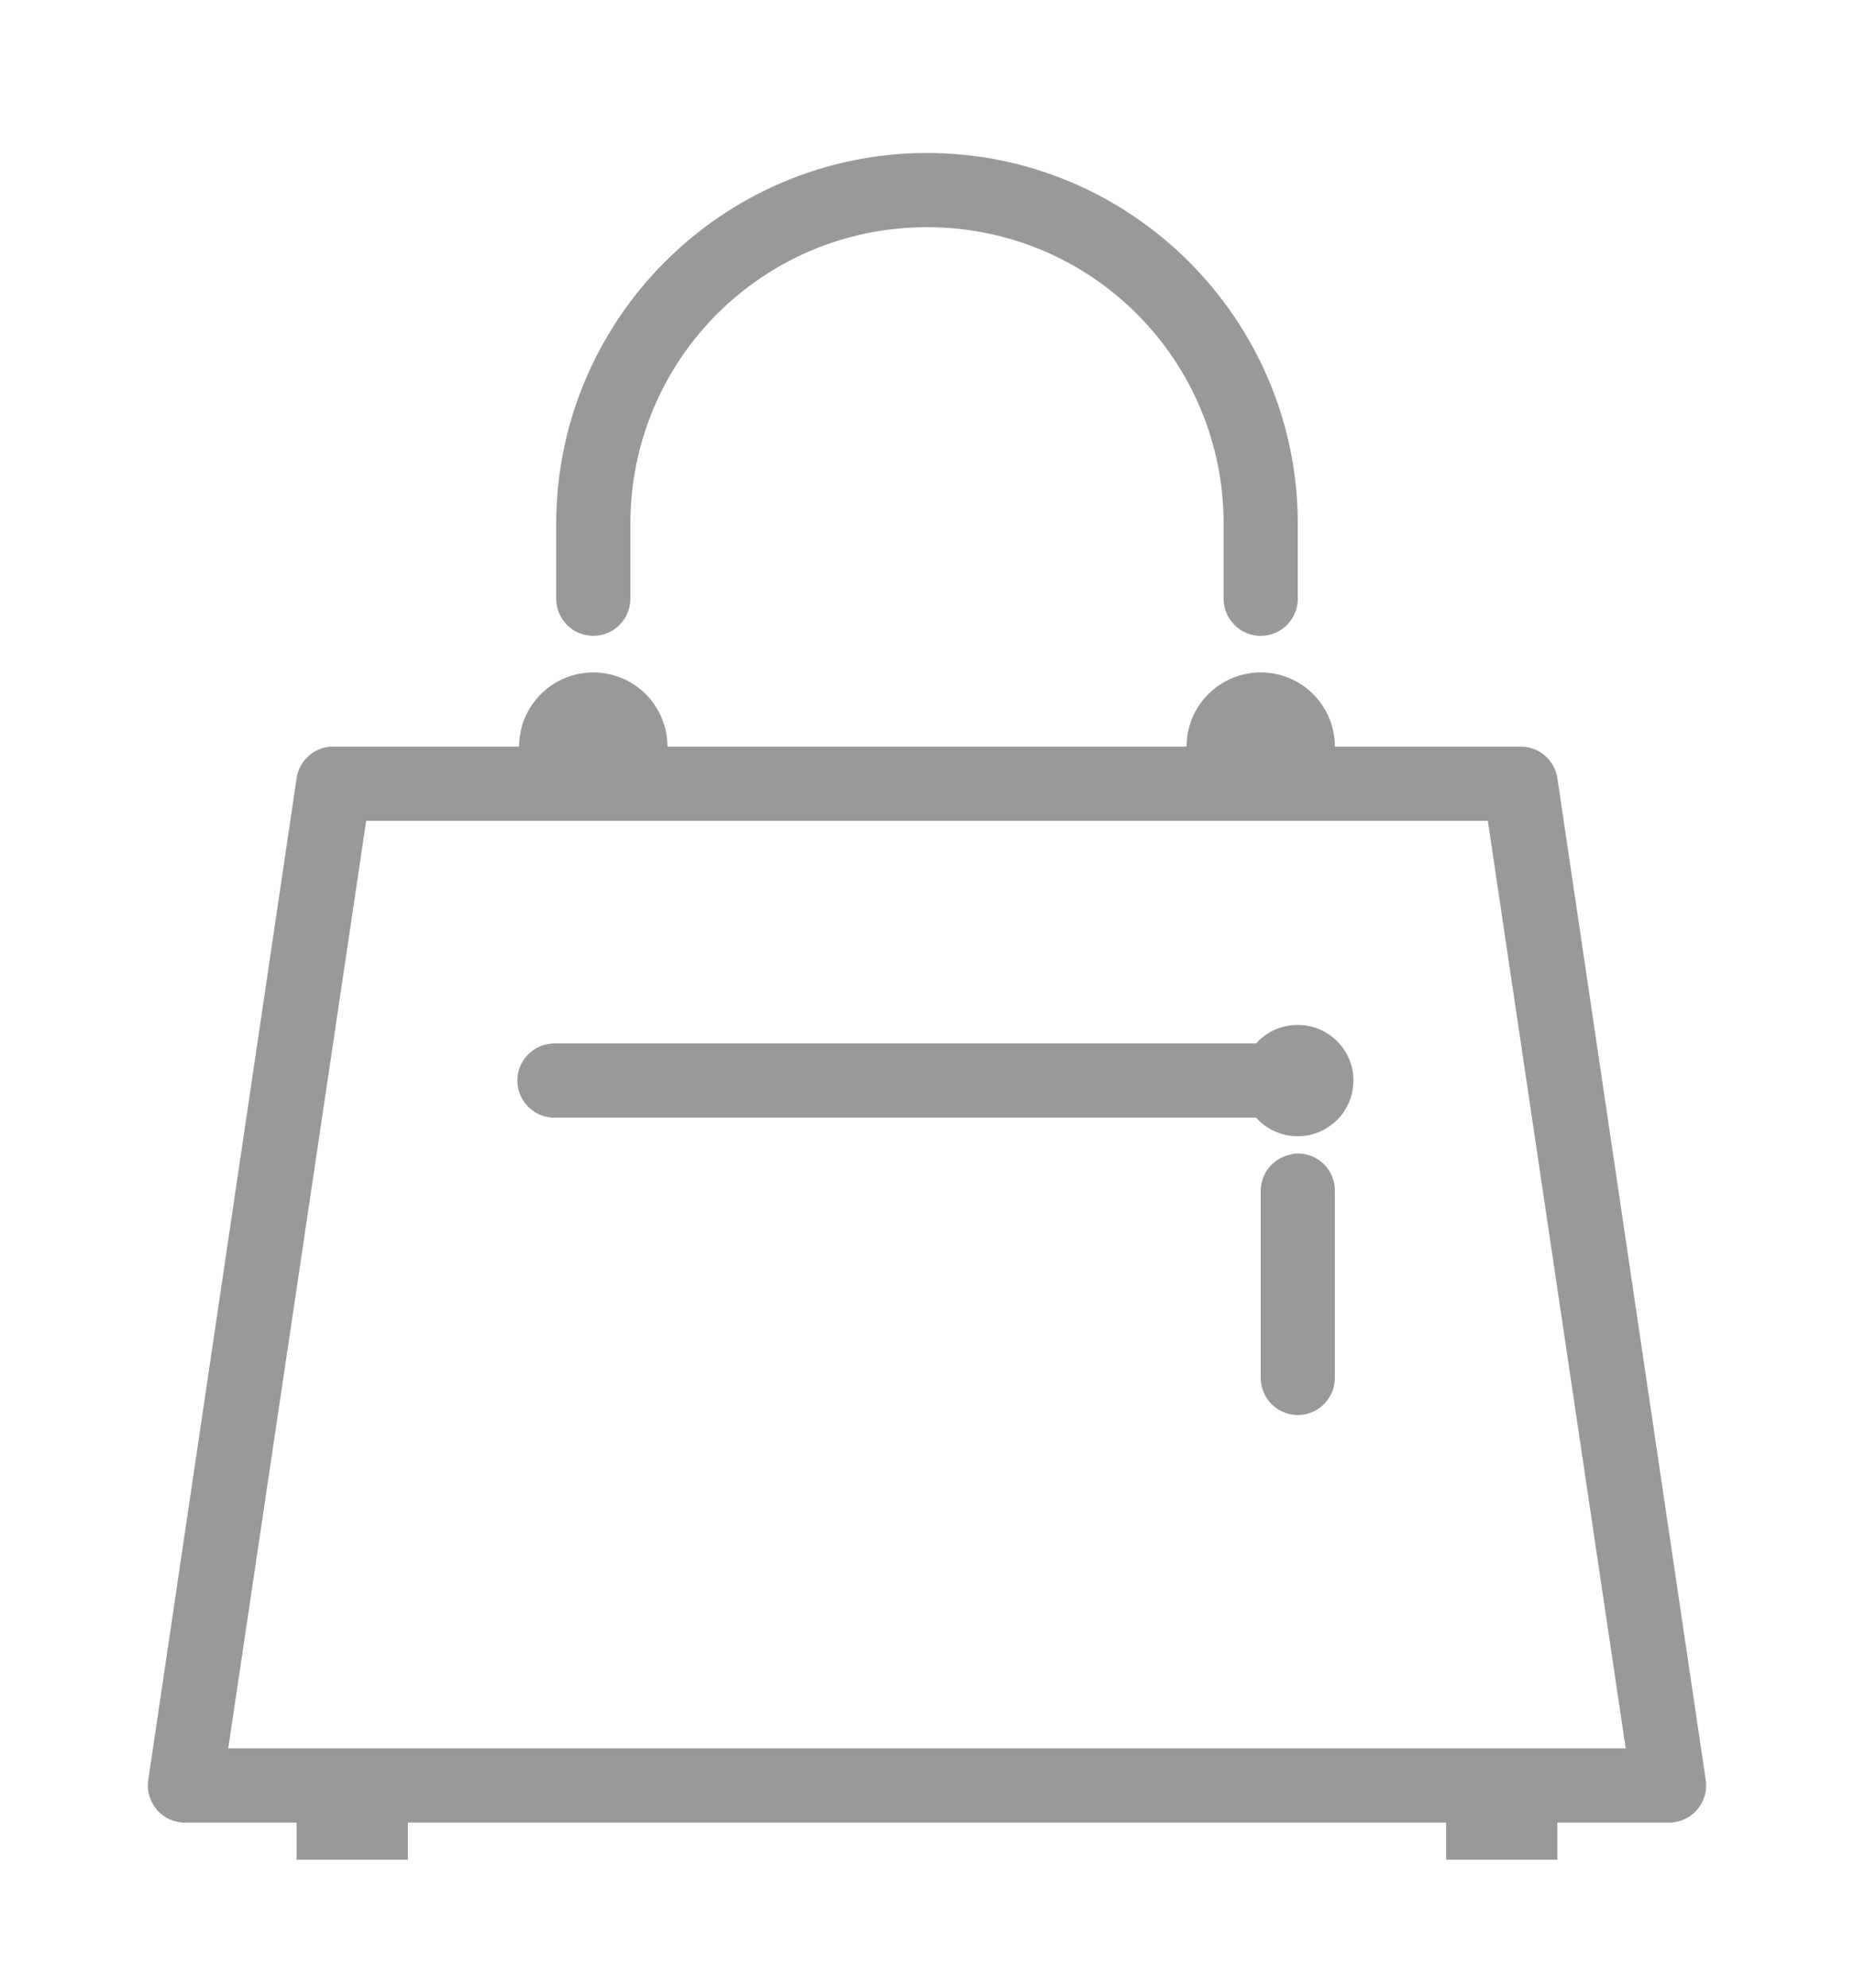 <svg width="28" height="30" viewBox="0 0 28 30" fill="none" xmlns="http://www.w3.org/2000/svg">
<path d="M14 2.309C10.913 2.309 8.4 4.823 8.4 7.909V9.029C8.398 9.23 8.503 9.418 8.678 9.521C8.853 9.622 9.067 9.622 9.242 9.521C9.417 9.418 9.522 9.23 9.52 9.029V7.909C9.52 5.428 11.519 3.429 14 3.429C16.48 3.429 18.48 5.428 18.48 7.909V9.029C18.478 9.23 18.583 9.418 18.758 9.521C18.933 9.622 19.147 9.622 19.322 9.521C19.497 9.418 19.602 9.23 19.6 9.029V7.909C19.6 4.823 17.086 2.309 14 2.309ZM8.96 10.149C8.341 10.149 7.84 10.65 7.84 11.269H5.04C5.022 11.269 5.005 11.269 4.987 11.269C4.729 11.291 4.519 11.486 4.48 11.742L2.24 26.861C2.214 27.026 2.262 27.19 2.369 27.314C2.478 27.441 2.636 27.511 2.8 27.509H4.48V28.069H6.16V27.509H21.84V28.069H23.52V27.509H25.2C25.364 27.511 25.521 27.441 25.631 27.314C25.738 27.19 25.786 27.026 25.76 26.861L23.52 11.742C23.476 11.466 23.238 11.265 22.96 11.269H20.16C20.16 10.65 19.659 10.149 19.04 10.149C18.421 10.149 17.92 10.65 17.92 11.269H10.08C10.08 10.65 9.579 10.149 8.96 10.149ZM5.53 12.389H22.47L24.552 26.389H3.447L5.53 12.389ZM19.6 15.469C19.35 15.469 19.123 15.576 18.97 15.749H8.4C8.382 15.749 8.365 15.749 8.347 15.749C8.039 15.764 7.798 16.027 7.814 16.335C7.829 16.644 8.091 16.884 8.4 16.869H18.97C19.123 17.042 19.35 17.149 19.6 17.149C20.064 17.149 20.44 16.773 20.44 16.309C20.44 15.845 20.064 15.469 19.6 15.469ZM19.547 17.412C19.523 17.416 19.499 17.422 19.477 17.429C19.217 17.488 19.033 17.722 19.04 17.989V20.789C19.038 20.99 19.143 21.178 19.318 21.281C19.493 21.382 19.707 21.382 19.882 21.281C20.057 21.178 20.162 20.99 20.16 20.789V17.989C20.166 17.827 20.101 17.672 19.985 17.562C19.867 17.451 19.707 17.396 19.547 17.412Z" fill="#999999"/>
</svg>
